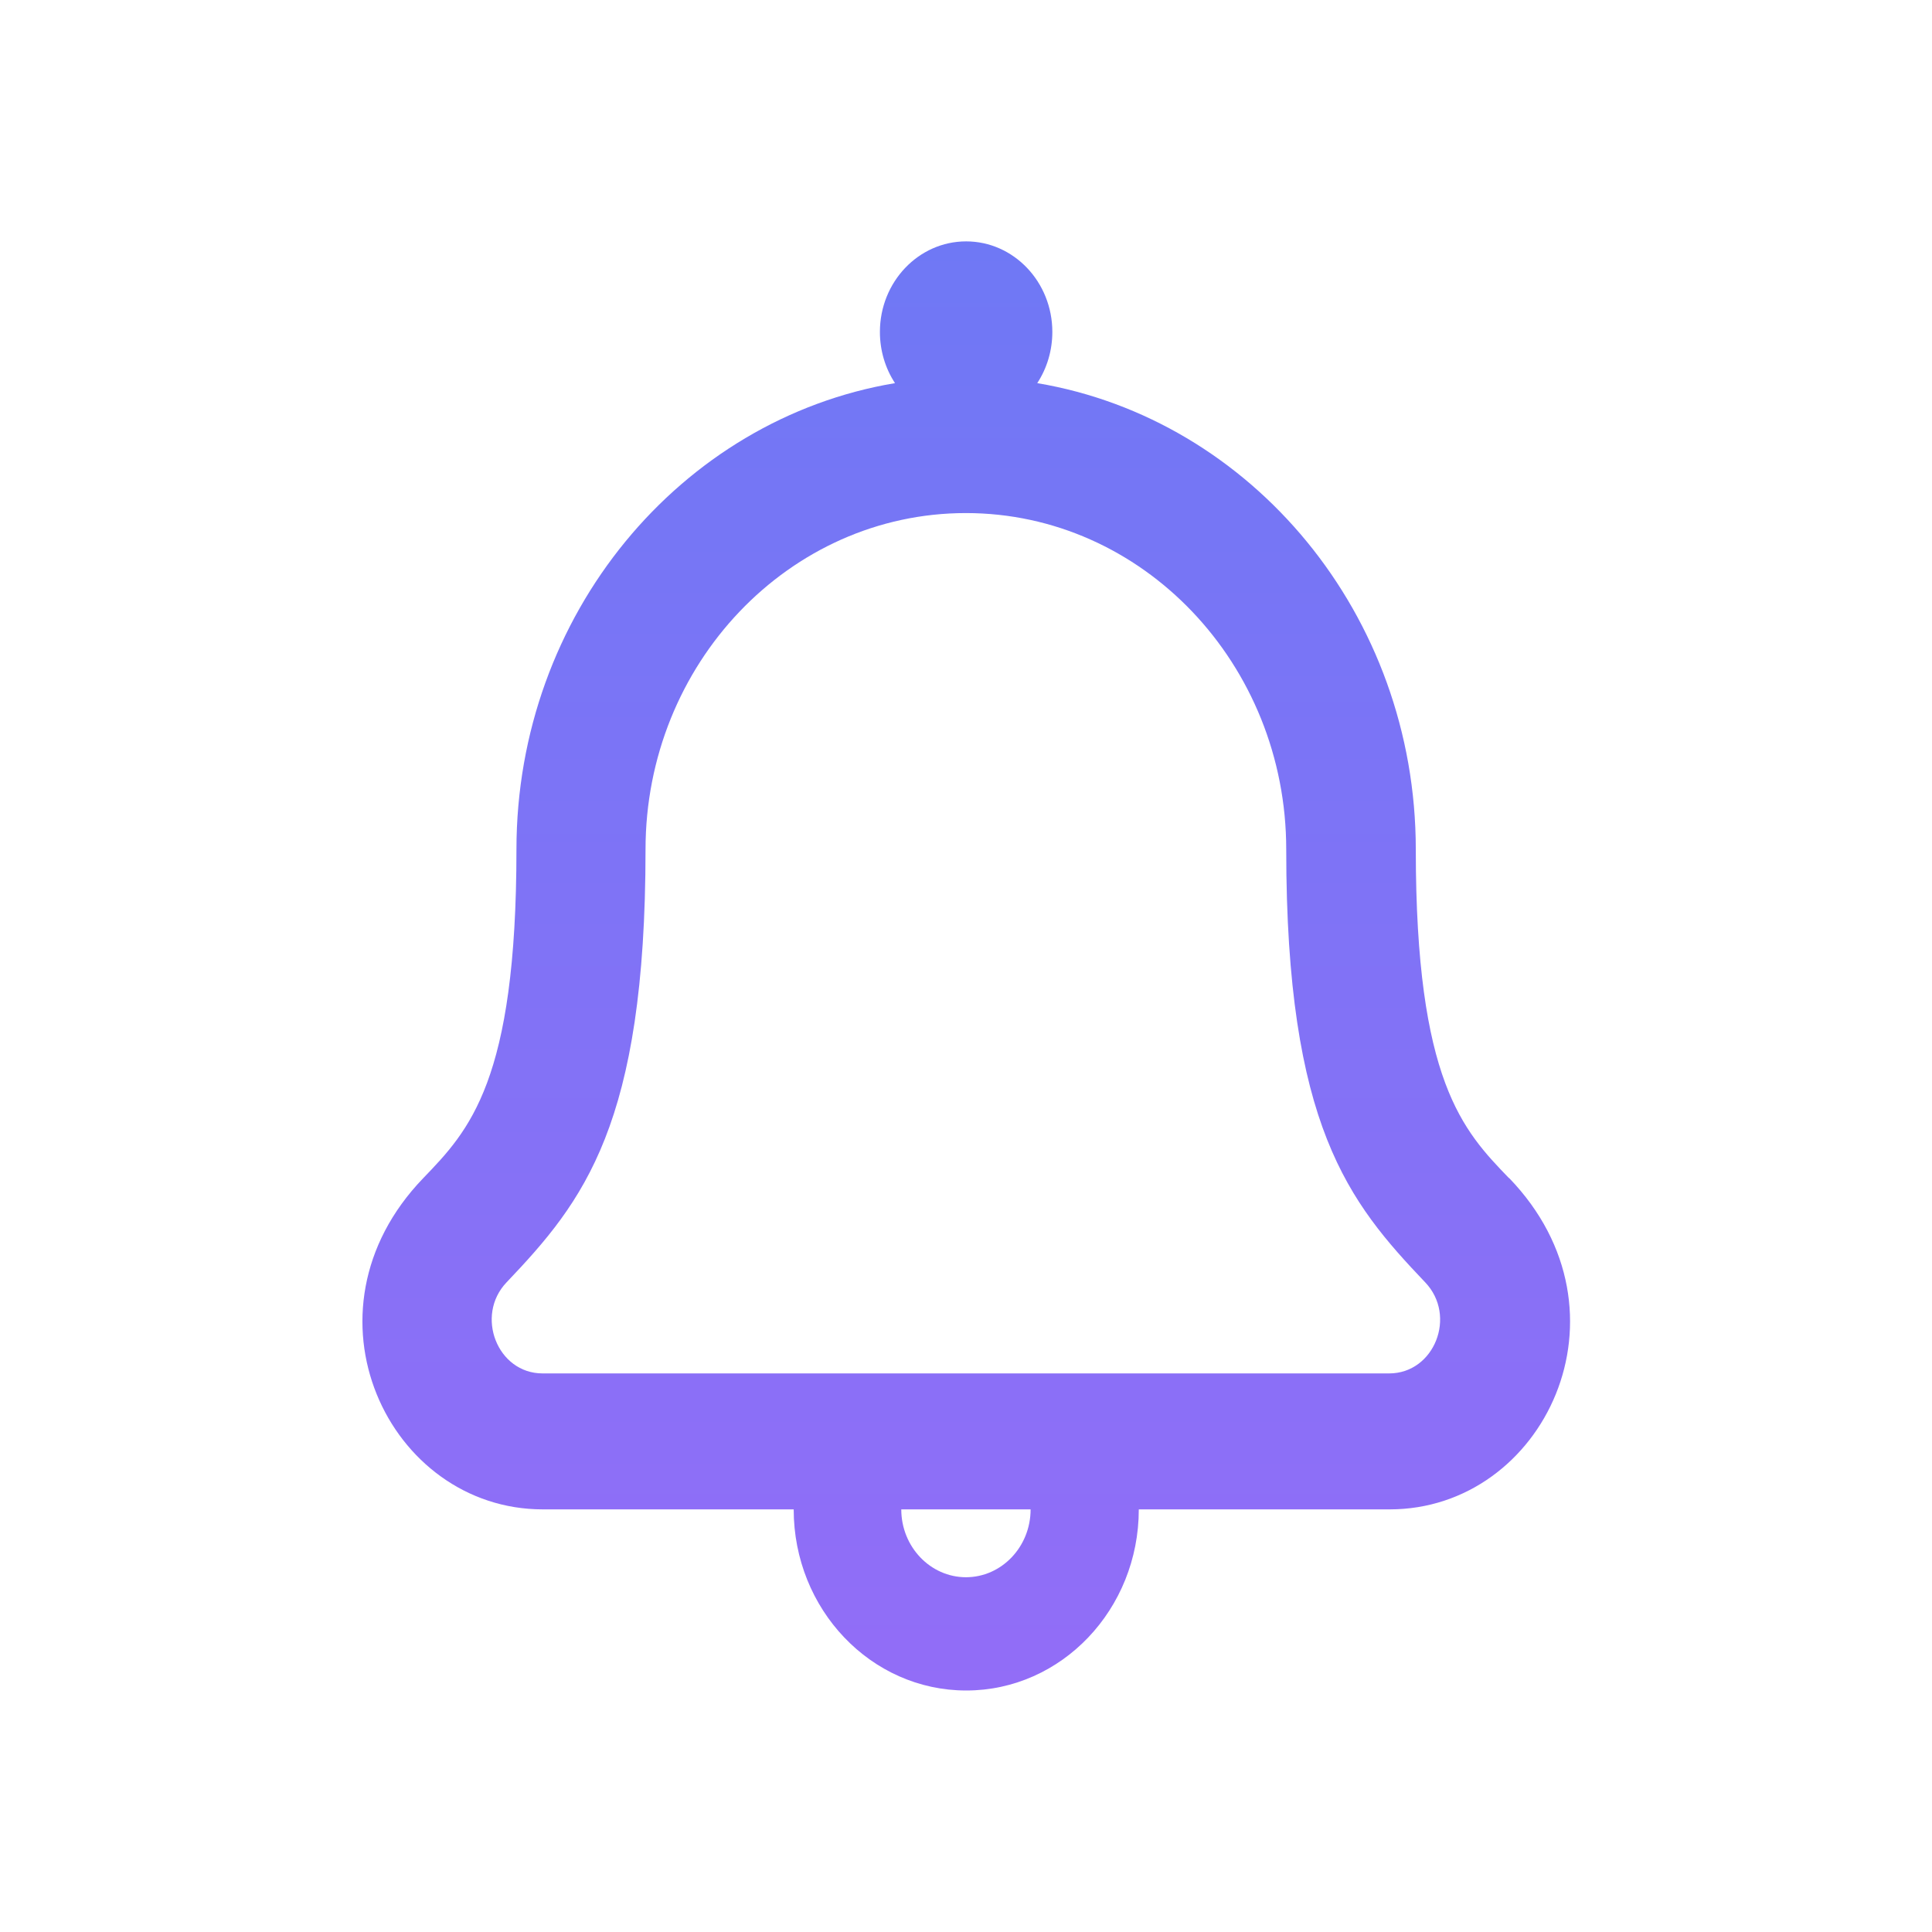 <svg fill="none" height="16" viewBox="0 0 16 16" width="16" xmlns="http://www.w3.org/2000/svg" xmlns:xlink="http://www.w3.org/1999/xlink"><linearGradient id="a" gradientUnits="userSpaceOnUse" x1="8" x2="8" y1="2" y2="14"><stop offset="0" stop-color="#6f78f5"/><stop offset="1" stop-color="#926df7"/></linearGradient><path d="m12.496 9.756c-.379-.393-.771-.8-.771-2.721 0-1.946-1.361-3.564-3.135-3.862.082-.125.125-.273.125-.424 0-.414-.32-.75-.714-.75-.394 0-.714.336-.714.75-0.0.151.043.299.125.424-1.775.297-3.135 1.916-3.135 3.862 0 1.92-.392 2.327-.771 2.721-1.074 1.113-.287 2.744.989 2.744h2.078c0 .828.64 1.5 1.429 1.5.789 0 1.429-.672 1.429-1.5h2.078c1.276 0 2.063-1.631.989-2.744zm-4.496 3.306c-.295 0-.536-.252-.536-.562h1.071c0 .31-.24.562-.536.562zm3.506-1.688h-7.013c-.374 0-.561-.478-.298-.754.638-.67 1.151-1.306 1.151-3.585 0-1.536 1.19-2.786 2.653-2.786 1.463 0 2.653 1.25 2.653 2.786 0 2.289.518 2.92 1.151 3.585.265.278.075.754-.298.754z" fill="url(#a)"/></svg>
